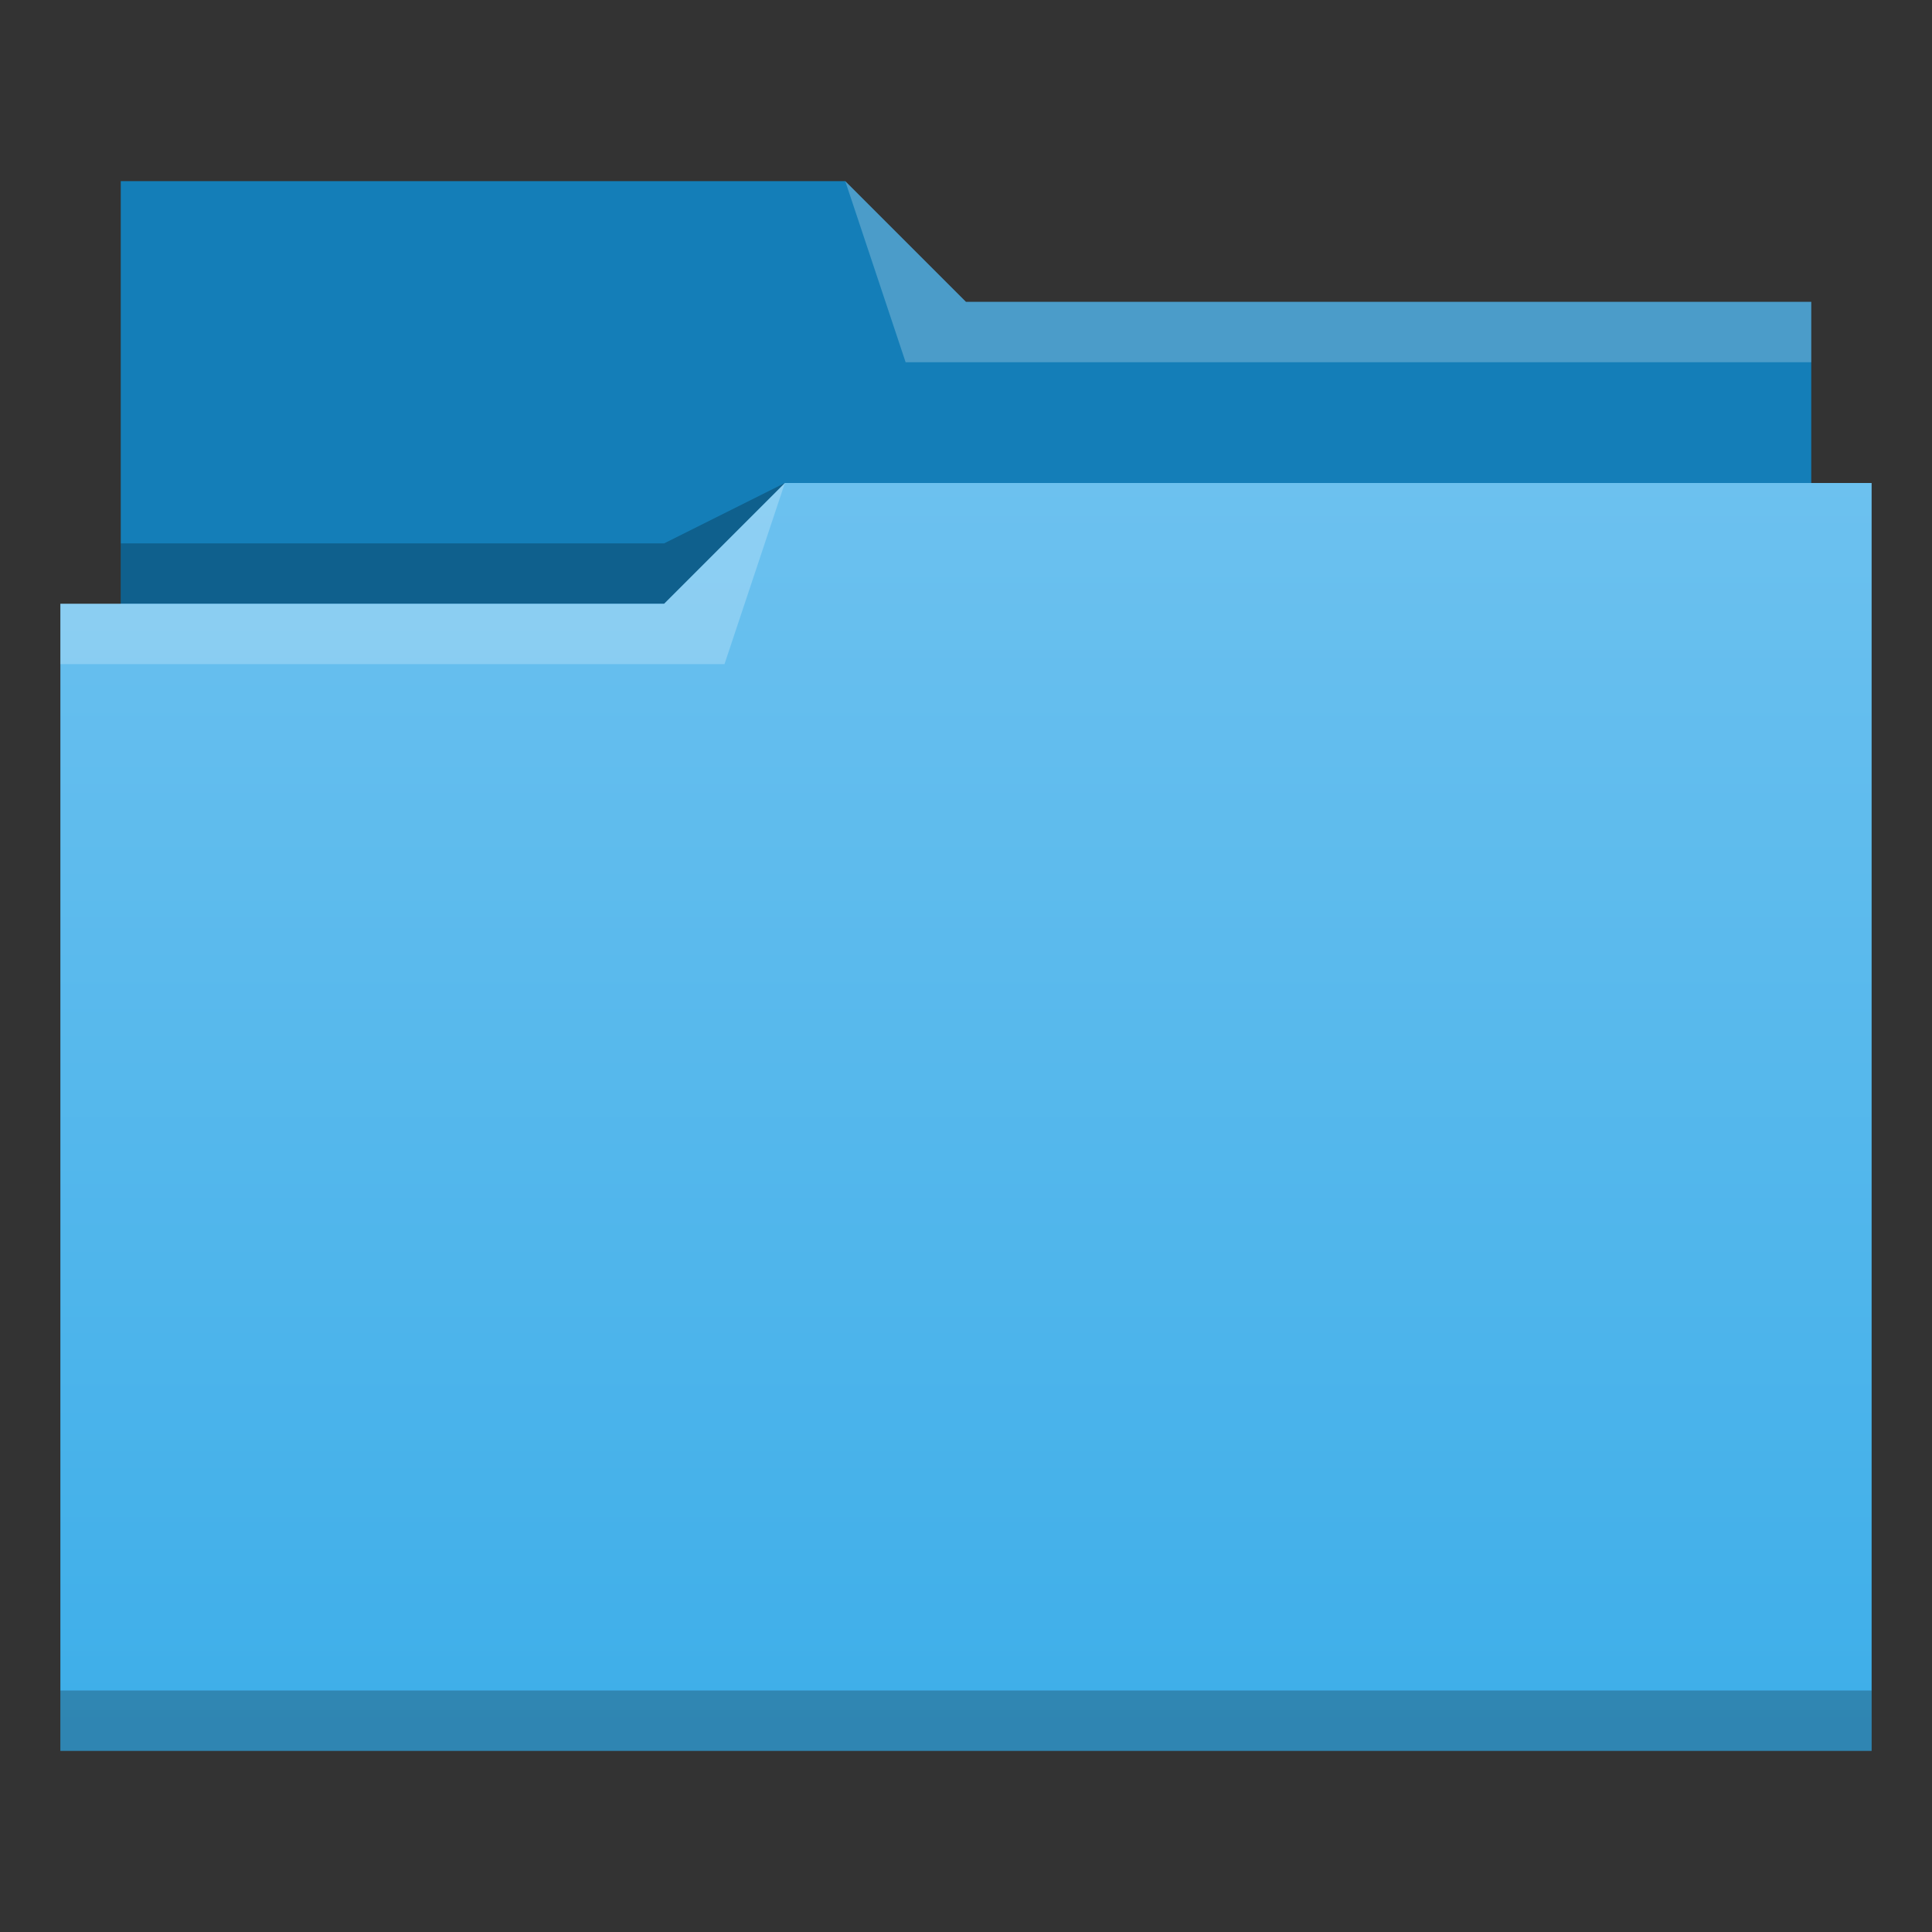 <svg height="32" viewBox="0 0 32 32" width="32" xmlns="http://www.w3.org/2000/svg" xmlns:xlink="http://www.w3.org/1999/xlink"><rect x="0" y="0" width="32" height="32" fill="#333333" stroke="none"/><linearGradient id="a" gradientUnits="userSpaceOnUse" x2="0" y1="29" y2="8"><stop offset="0" stop-color="#3daee9"/><stop offset="1" stop-color="#6cc1ef"/></linearGradient><g transform="translate(-384.571 -515.798)"><path d="m386.571 518.798v7 1h28v-6h-14l-2-2z" fill="#147eb8" fill-rule="evenodd"/><path d="m397.571 523.798-2 1h-9v1h7 3z" fill-opacity=".235" fill-rule="evenodd"/><path d="m13 8-2 2h-9-1v19h11 1 18v-21z" fill="url(#a)" transform="translate(384.571 515.798)"/><g fill-opacity=".235"><path d="m397.571 523.798-2 2h-10v1h11z" fill="#fff" fill-rule="evenodd"/><path d="m398.571 518.798 1 3h15v-1h-14z" fill="#fff" fill-rule="evenodd"/><path d="m385.571 543.798h30v1h-30z"/></g></g></svg>